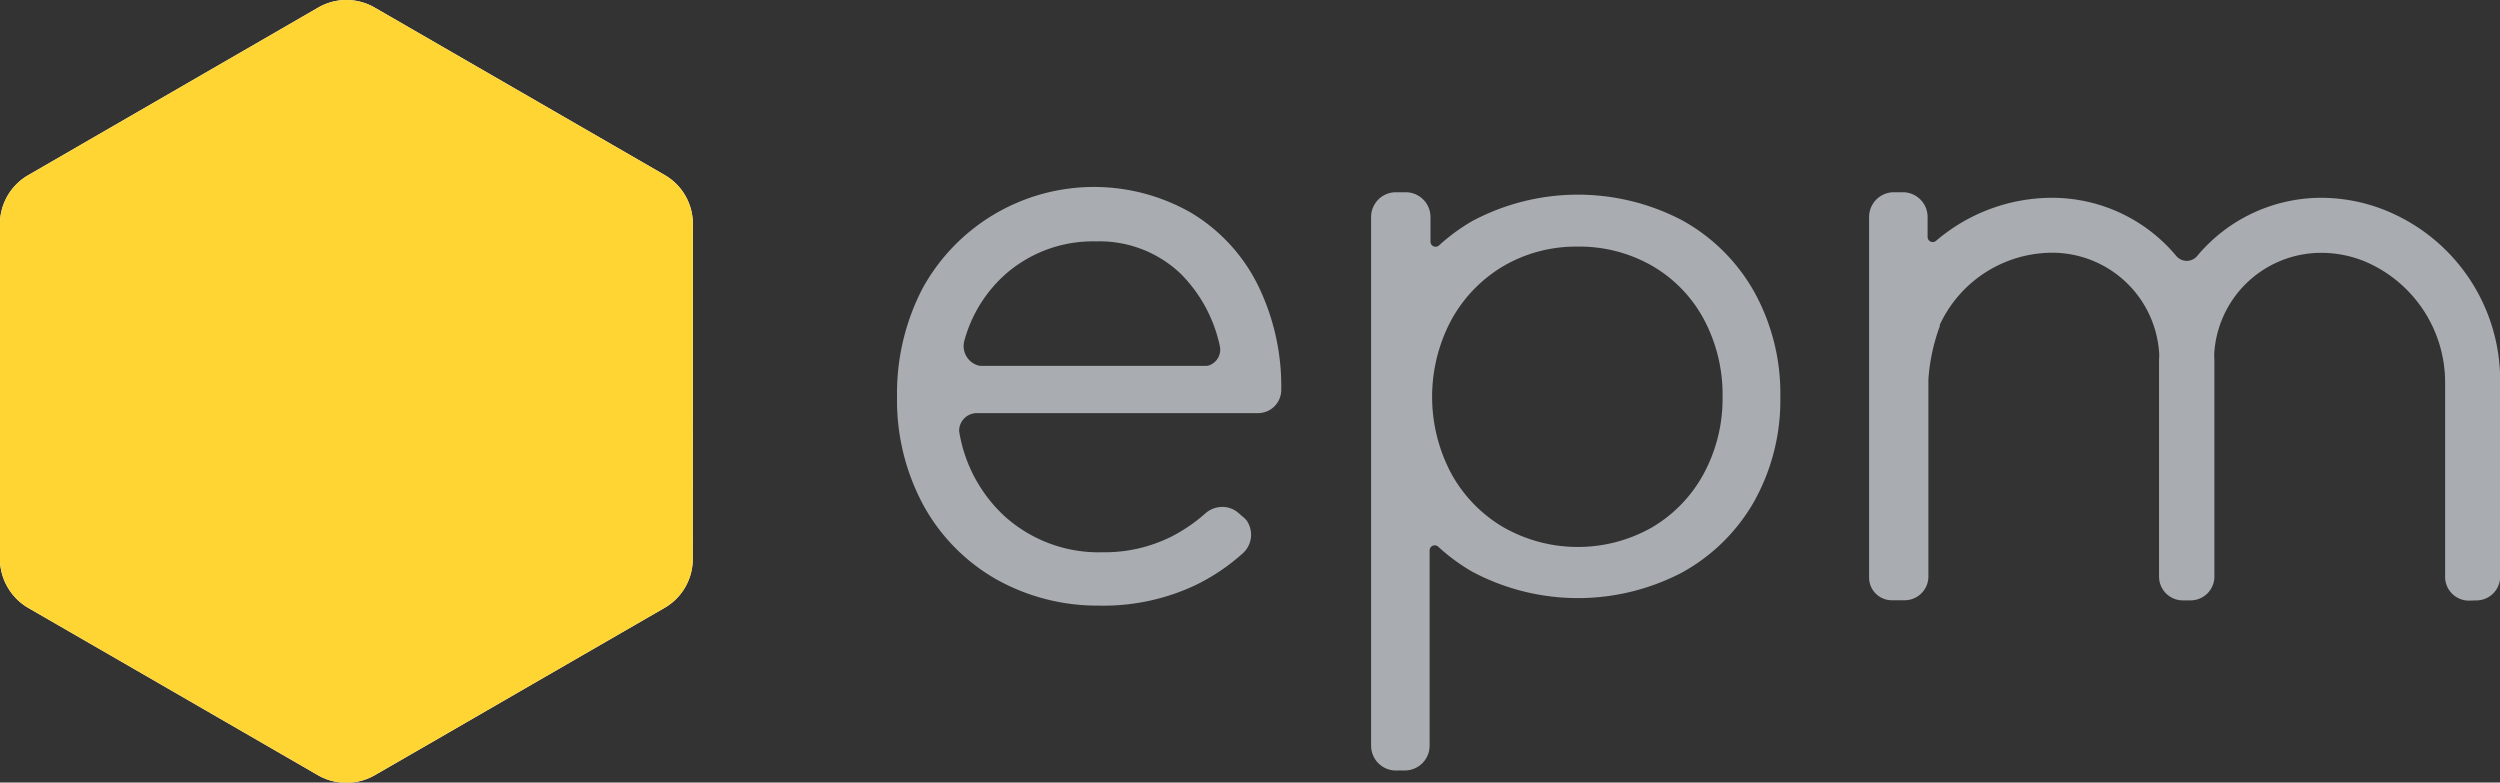 <svg xmlns="http://www.w3.org/2000/svg" width="66.051" height="20.674" viewBox="0 0 66.051 20.674">
  <rect x="0" y="0" width="66.051" height="20.674" fill="#333333" stroke="none"/>
  <g id="Group_109" data-name="Group 109" transform="translate(-400 -1163)">
    <g id="Group_1" data-name="Group 1" transform="translate(400 1163)">
      <path id="Path_1" data-name="Path 1" d="M317.05,102.963a5.453,5.453,0,0,1-2.748-.7,5.027,5.027,0,0,1-1.913-1.946,5.827,5.827,0,0,1-.7-2.874,6,6,0,0,1,.676-2.864,5.168,5.168,0,0,1,7.1-1.991,4.624,4.624,0,0,1,1.754,1.9,6.062,6.062,0,0,1,.621,2.776v.006a.614.614,0,0,1-.616.608h-7.431a.468.468,0,0,0-.46.41.253.253,0,0,0,0,.086,3.887,3.887,0,0,0,1.182,2.213,3.707,3.707,0,0,0,2.6.967,3.947,3.947,0,0,0,1.844-.424,4.34,4.34,0,0,0,.873-.6.681.681,0,0,1,.453-.174.645.645,0,0,1,.42.156l.152.131a.413.413,0,0,1,.107.134.661.661,0,0,1-.127.793,5.38,5.38,0,0,1-1.261.852,5.7,5.7,0,0,1-2.529.542m-.113-9.624a3.506,3.506,0,0,0-2.346.838,3.622,3.622,0,0,0-1.121,1.789.533.533,0,0,0,.327.639.308.308,0,0,0,.122.023h5.939a.216.216,0,0,0,.078-.013.44.44,0,0,0,.284-.512,3.835,3.835,0,0,0-1.033-1.908,3.106,3.106,0,0,0-2.25-.855" transform="translate(-287.989 -86.963)" fill="#a9acb0"/>
      <path id="Path_2" data-name="Path 2" d="M630.048,104.3a.629.629,0,0,1-.629-.629V98.575a3.472,3.472,0,0,0-2.188-3.264,3.064,3.064,0,0,0-1.084-.2,2.831,2.831,0,0,0-2.83,2.7s.006.111.006.132v5.721a.629.629,0,0,1-.629.629h-.205a.628.628,0,0,1-.628-.628V97.945c0-.021.006-.123.006-.123a2.833,2.833,0,0,0-2.83-2.714,3.287,3.287,0,0,0-2.957,1.878.14.14,0,0,0-.013.067,5.088,5.088,0,0,0-.3,1.4v5.209a.628.628,0,0,1-.629.628H614.8a.6.6,0,0,1-.6-.6V94.165a.655.655,0,0,1,.655-.655h.237a.654.654,0,0,1,.654.655v.529a.135.135,0,0,0,.223.1,4.719,4.719,0,0,1,3.068-1.137,4.275,4.275,0,0,1,3.277,1.534.36.36,0,0,0,.557,0,4.274,4.274,0,0,1,3.277-1.534,4.6,4.6,0,0,1,1.425.232,4.848,4.848,0,0,1,3.3,4.66v5.117a.628.628,0,0,1-.628.628Z" transform="translate(-564.818 -88.431)" fill="#a9acb0"/>
      <path id="Path_3" data-name="Path 3" d="M459.855,108.788a.655.655,0,0,1-.654-.654V94.165a.655.655,0,0,1,.654-.655h.26a.655.655,0,0,1,.655.655v.65a.135.135,0,0,0,.08.123.132.132,0,0,0,.055.012.135.135,0,0,0,.09-.035,5.119,5.119,0,0,1,.865-.636,5.935,5.935,0,0,1,5.551-.032,4.892,4.892,0,0,1,1.908,1.887,5.54,5.54,0,0,1,.694,2.78,5.477,5.477,0,0,1-.694,2.769,4.914,4.914,0,0,1-1.908,1.877,5.936,5.936,0,0,1-5.551-.032,5.129,5.129,0,0,1-.887-.654.135.135,0,0,0-.226.1v5.159a.655.655,0,0,1-.654.654Zm4.817-13.841a3.8,3.8,0,0,0-2.009.534,3.743,3.743,0,0,0-1.363,1.442,4.316,4.316,0,0,0,0,3.983,3.712,3.712,0,0,0,1.374,1.442,3.971,3.971,0,0,0,3.938.023,3.664,3.664,0,0,0,1.375-1.421,4.17,4.17,0,0,0,.5-2.036,4.217,4.217,0,0,0-.5-2.058,3.59,3.59,0,0,0-1.376-1.41,3.86,3.86,0,0,0-1.94-.5" transform="translate(-422.976 -88.431)" fill="#a9acb0"/>
      <path id="Path_4" data-name="Path 4" d="M50.762,39.586a1.49,1.49,0,0,0-.745-1.291l-7.663-4.424a1.49,1.49,0,0,0-1.491,0L33.2,38.3a1.513,1.513,0,0,0-.167.112,1.495,1.495,0,0,0-.579,1.179v8.848a1.507,1.507,0,0,0,.745,1.291l3.465,2,.571.33,1.671.965.571.33,1.384.8a1.512,1.512,0,0,0,1.491,0l.936-.54.675-.389,1.6-.925.571-.33,3.88-2.24a1.491,1.491,0,0,0,.745-1.291Z" transform="translate(-32.456 -33.671)" fill="#fff"/>
      <path id="Path_5" data-name="Path 5" d="M50.762,39.586a1.49,1.49,0,0,0-.745-1.291l-7.663-4.424a1.49,1.49,0,0,0-1.491,0L33.2,38.3a1.513,1.513,0,0,0-.167.112,1.495,1.495,0,0,0-.579,1.179v8.848a1.507,1.507,0,0,0,.745,1.291l3.465,2,.571.33,1.671.965.571.33,1.384.8a1.512,1.512,0,0,0,1.491,0l.936-.54.675-.389,1.6-.925.571-.33,3.88-2.24a1.491,1.491,0,0,0,.745-1.291Z" transform="translate(-32.456 -33.671)" fill="#ffd534"/>
    </g>
  </g>
</svg>
